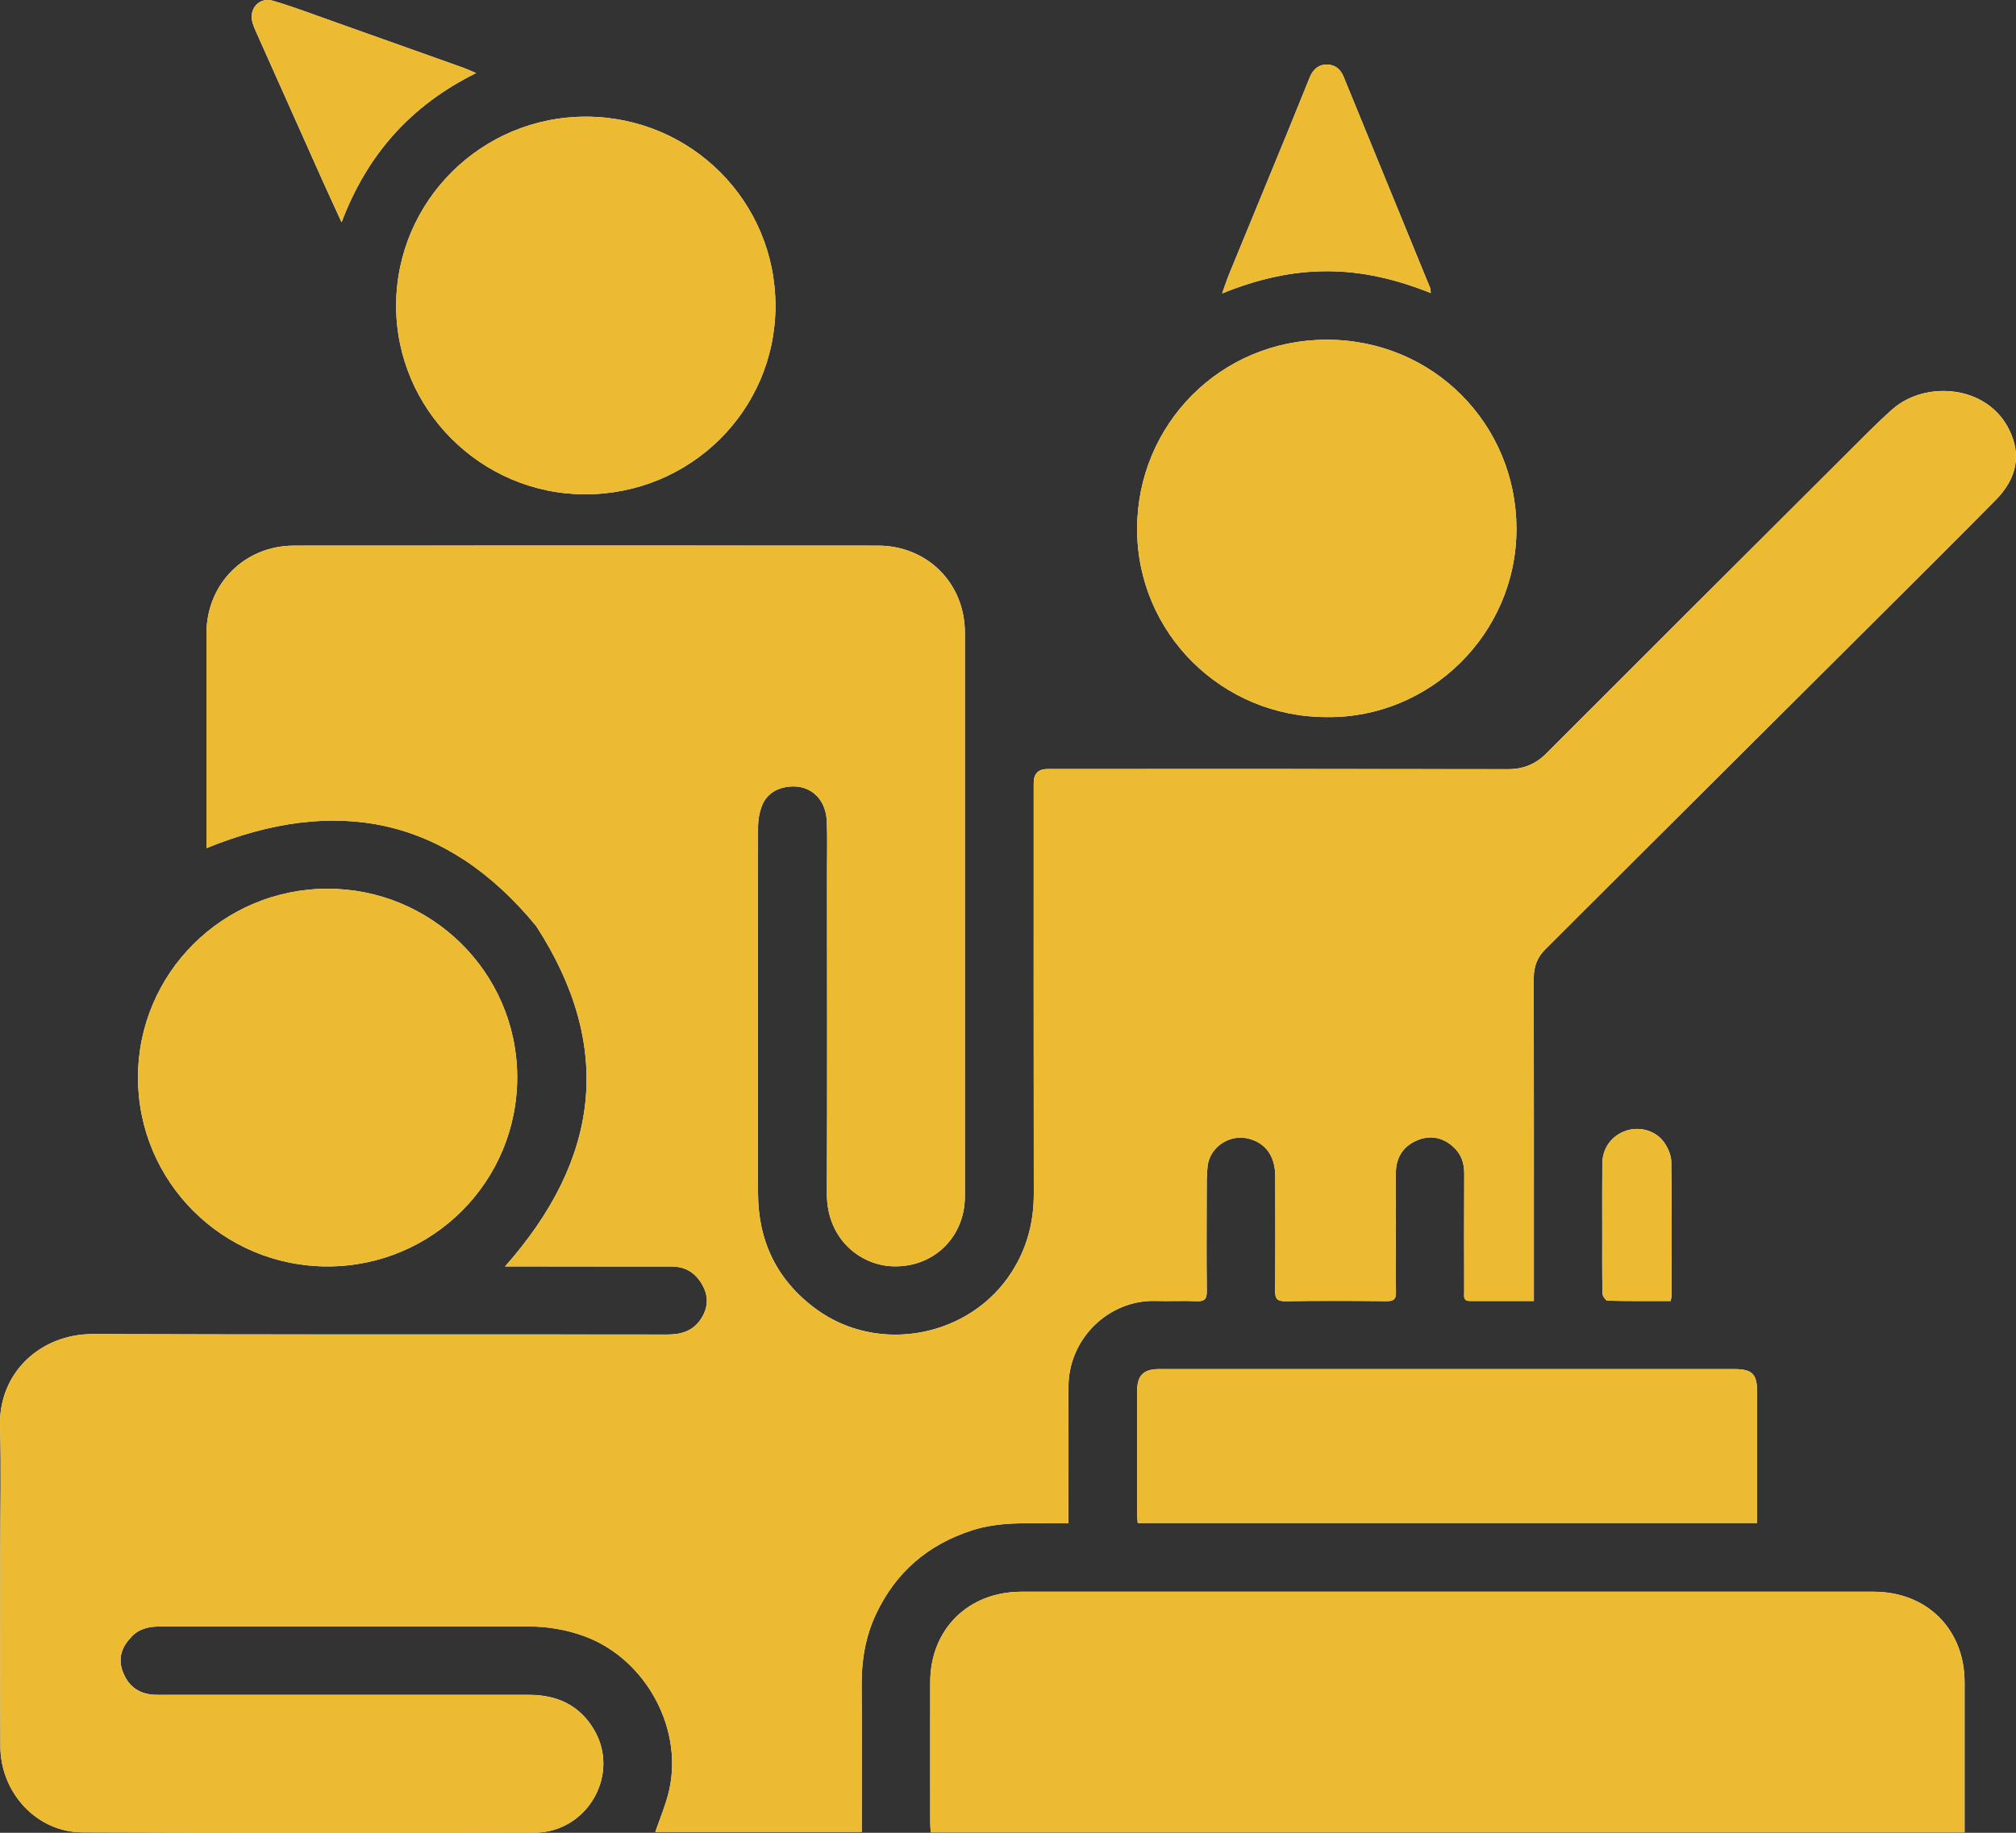 <svg width="132" height="120" viewBox="0 0 132 120" fill="none" xmlns="http://www.w3.org/2000/svg">
<rect x="0" y="0" width="132" height="120" fill="#333333" stroke="none"/>
<g clip-path="url(#clip0_7302_38826)">
<path d="M100.432 85.186C100.432 84.862 100.432 84.626 100.432 84.391C100.432 77.608 100.437 70.825 100.425 64.042C100.424 63.297 100.647 62.684 101.175 62.16C103.144 60.203 105.104 58.238 107.071 56.278C112.15 51.218 117.232 46.161 122.31 41.1C125.096 38.323 127.889 35.551 130.654 32.754C132.095 31.297 132.339 29.76 131.575 28.175C130.129 25.17 126.042 24.904 123.906 26.797C122.845 27.738 121.854 28.76 120.849 29.761C114.309 36.28 107.771 42.799 101.245 49.33C100.534 50.042 99.736 50.362 98.723 50.36C88.676 50.342 78.63 50.349 68.582 50.349C67.983 50.349 67.684 50.656 67.684 51.27C67.684 60.234 67.676 69.197 67.69 78.162C67.692 80.009 67.247 81.709 66.251 83.272C63.519 87.564 57.505 88.705 53.423 85.7C50.866 83.817 49.641 81.26 49.634 78.13C49.616 70.126 49.624 62.124 49.636 54.12C49.636 53.689 49.716 53.239 49.861 52.833C50.111 52.128 50.651 51.692 51.394 51.543C52.898 51.242 54.069 52.176 54.136 53.769C54.18 54.847 54.151 55.93 54.151 57.011C54.151 64.054 54.172 71.097 54.142 78.14C54.13 81.1 56.301 82.832 58.452 82.908C61.12 83.004 63.176 81.004 63.177 78.339C63.181 66.034 63.179 53.728 63.178 41.423C63.178 38.192 60.729 35.725 57.477 35.723C44.736 35.715 31.998 35.715 19.258 35.723C16.006 35.725 13.52 38.233 13.519 41.476C13.516 45.957 13.519 50.44 13.52 54.922C13.52 55.131 13.52 55.34 13.52 55.528C22.008 52.069 29.239 53.497 35.109 60.632C40.244 68.56 39.246 75.936 33.069 82.918C33.324 82.918 33.557 82.918 33.789 82.918C37.186 82.918 40.581 82.917 43.977 82.922C44.904 82.923 45.568 83.356 46.01 84.169C46.427 84.94 46.347 85.68 45.882 86.376C45.37 87.139 44.618 87.378 43.7 87.376C31.161 87.359 18.622 87.391 6.084 87.346C2.697 87.334 -0.109 89.84 0.002 93.402C0.085 96.101 0.019 98.805 0.019 101.506C0.019 105.788 0.006 110.069 0.025 114.351C0.04 117.389 2.414 119.956 5.381 119.969C15.307 120.013 25.233 119.987 35.16 119.987C35.2 119.987 35.241 119.983 35.281 119.981C38.56 119.777 40.552 116.144 38.933 113.313C37.983 111.653 36.49 110.967 34.627 110.967C26.649 110.966 18.673 110.967 10.695 110.967C10.475 110.967 10.253 110.976 10.032 110.959C9.024 110.881 8.363 110.345 8.025 109.408C7.699 108.505 8.014 107.767 8.649 107.124C9.166 106.601 9.825 106.488 10.529 106.488C18.546 106.492 26.564 106.492 34.581 106.489C35.858 106.489 37.088 106.693 38.292 107.139C42.377 108.651 44.875 113.392 43.731 117.551C43.507 118.365 43.182 119.151 42.909 119.941H56.423C56.423 119.695 56.423 119.497 56.423 119.3C56.423 116.319 56.435 113.337 56.417 110.356C56.407 108.735 56.656 107.181 57.35 105.699C58.644 102.938 60.757 101.126 63.656 100.192C65.413 99.627 67.225 99.737 69.03 99.734C69.323 99.734 69.615 99.734 69.959 99.734C69.959 99.404 69.959 99.167 69.959 98.93C69.959 96.228 69.966 93.527 69.959 90.826C69.949 87.619 72.623 85.092 75.658 85.177C76.561 85.203 77.467 85.155 78.37 85.192C78.878 85.212 79.023 85.038 79.017 84.544C78.994 82.423 79.002 80.302 79.009 78.181C79.012 77.561 78.997 76.937 79.073 76.325C79.225 75.11 80.475 74.268 81.67 74.531C82.836 74.788 83.494 75.661 83.499 76.999C83.506 79.5 83.513 82.002 83.492 84.503C83.488 85 83.593 85.203 84.153 85.194C86.363 85.162 88.574 85.169 90.784 85.191C91.251 85.195 91.415 85.071 91.403 84.587C91.372 83.287 91.393 81.986 91.393 80.685C91.393 79.384 91.388 78.084 91.396 76.783C91.402 75.811 91.856 75.076 92.734 74.684C93.592 74.301 94.427 74.439 95.142 75.074C95.667 75.54 95.878 76.136 95.874 76.839C95.861 79.42 95.867 82.001 95.871 84.582C95.871 84.843 95.782 85.181 96.24 85.18C97.604 85.176 98.968 85.18 100.435 85.18L100.432 85.186ZM128.633 119.971C128.633 119.69 128.633 119.474 128.633 119.257C128.633 116.217 128.634 113.176 128.633 110.136C128.63 106.673 126.165 104.218 122.678 104.218C104.077 104.215 85.478 104.215 66.877 104.218C63.393 104.218 60.915 106.677 60.908 110.134C60.902 113.194 60.907 116.254 60.908 119.314C60.908 119.527 60.927 119.738 60.939 119.971H128.633ZM50.774 20.034C50.78 13.181 45.249 7.656 38.386 7.639C31.521 7.622 25.951 13.177 25.938 19.995C25.925 26.793 31.503 32.361 38.313 32.364C45.21 32.366 50.768 26.868 50.774 20.034ZM21.463 82.919C28.334 82.912 33.913 77.345 33.864 70.447C33.816 63.635 28.226 58.18 21.431 58.19C14.589 58.199 9.037 63.725 9.035 70.541C9.033 77.385 14.597 82.927 21.463 82.919ZM86.875 46.95C93.601 47.038 99.312 41.512 99.292 34.591C99.271 27.804 93.875 22.258 86.901 22.243C79.88 22.229 74.474 27.823 74.454 34.598C74.435 41.437 79.999 46.959 86.875 46.95ZM115.045 99.718C115.045 99.479 115.045 99.304 115.045 99.128C115.045 96.448 115.045 93.768 115.045 91.089C115.045 89.965 114.716 89.641 113.568 89.641C101.017 89.64 88.465 89.639 75.915 89.639C74.87 89.639 74.458 90.043 74.457 91.082C74.453 93.782 74.454 96.48 74.457 99.18C74.457 99.353 74.481 99.526 74.496 99.718H115.046H115.045ZM93.683 19.186C93.66 18.984 93.666 18.92 93.645 18.867C91.755 14.254 89.863 9.641 87.976 5.028C87.772 4.531 87.419 4.232 86.891 4.225C86.329 4.217 85.965 4.555 85.76 5.058C85.247 6.312 84.746 7.571 84.231 8.824C82.989 11.849 81.741 14.872 80.5 17.897C80.34 18.284 80.211 18.683 80.02 19.212C82.33 18.274 84.564 17.758 86.898 17.758C89.227 17.758 91.452 18.296 93.683 19.187V19.186ZM31.171 4.785C30.815 4.635 30.582 4.525 30.341 4.438C27.59 3.456 24.837 2.474 22.084 1.499C20.69 1.006 19.305 0.479 17.889 0.055C16.971 -0.221 16.266 0.577 16.537 1.496C16.604 1.725 16.704 1.945 16.802 2.165C18.24 5.388 19.678 8.61 21.12 11.831C21.51 12.702 21.914 13.566 22.366 14.554C24.036 10.118 26.899 6.899 31.168 4.786L31.171 4.785ZM109.39 85.185C109.421 84.996 109.448 84.9 109.448 84.803C109.451 81.887 109.469 78.969 109.429 76.055C109.423 75.63 109.212 75.155 108.961 74.798C108.419 74.023 107.371 73.738 106.497 74.023C105.536 74.338 104.922 75.154 104.914 76.19C104.899 77.749 104.909 79.307 104.909 80.864C104.909 82.142 104.897 83.421 104.926 84.698C104.93 84.863 105.142 85.159 105.264 85.162C106.625 85.195 107.986 85.183 109.392 85.183L109.39 85.185Z" fill="white"/>
<path d="M100.433 85.186C98.965 85.186 97.602 85.183 96.238 85.186C95.779 85.186 95.869 84.849 95.869 84.588C95.863 82.007 95.858 79.426 95.872 76.845C95.875 76.142 95.664 75.546 95.14 75.08C94.426 74.445 93.589 74.307 92.732 74.69C91.853 75.083 91.401 75.817 91.394 76.789C91.385 78.09 91.39 79.391 91.39 80.691C91.39 81.991 91.371 83.293 91.401 84.593C91.413 85.077 91.249 85.201 90.781 85.197C88.572 85.175 86.36 85.167 84.15 85.2C83.591 85.209 83.486 85.006 83.49 84.509C83.51 82.008 83.504 79.506 83.497 77.005C83.493 75.668 82.835 74.794 81.668 74.537C80.474 74.274 79.223 75.116 79.071 76.331C78.995 76.943 79.008 77.567 79.007 78.187C79 80.308 78.991 82.428 79.014 84.55C79.019 85.043 78.876 85.218 78.368 85.198C77.465 85.161 76.56 85.21 75.655 85.183C72.621 85.098 69.947 87.624 69.956 90.832C69.965 93.533 69.957 96.234 69.956 98.936C69.956 99.172 69.956 99.41 69.956 99.74C69.613 99.74 69.321 99.74 69.028 99.74C67.223 99.743 65.411 99.632 63.653 100.198C60.755 101.132 58.641 102.944 57.348 105.705C56.653 107.187 56.405 108.741 56.414 110.362C56.433 113.343 56.419 116.325 56.421 119.306C56.421 119.503 56.421 119.701 56.421 119.947H42.907C43.181 119.157 43.505 118.371 43.729 117.557C44.873 113.398 42.375 108.657 38.29 107.145C37.086 106.699 35.856 106.494 34.579 106.495C26.562 106.498 18.544 106.498 10.527 106.494C9.821 106.494 9.164 106.607 8.647 107.13C8.012 107.773 7.697 108.511 8.022 109.414C8.361 110.351 9.021 110.887 10.03 110.965C10.249 110.982 10.471 110.973 10.693 110.973C18.671 110.973 26.647 110.973 34.625 110.973C36.488 110.973 37.98 111.659 38.93 113.319C40.549 116.15 38.558 119.783 35.278 119.987C35.239 119.989 35.198 119.993 35.158 119.993C25.232 119.993 15.305 120.019 5.378 119.975C2.411 119.962 0.037 117.395 0.023 114.358C0.004 110.075 0.017 105.794 0.017 101.512C0.017 98.811 0.083 96.107 9.7882e-07 93.408C-0.11 89.845 2.695 87.338 6.081 87.352C18.62 87.397 31.159 87.365 43.697 87.382C44.616 87.383 45.367 87.145 45.88 86.382C46.346 85.686 46.426 84.946 46.007 84.175C45.567 83.361 44.903 82.929 43.975 82.928C40.578 82.923 37.183 82.924 33.787 82.924C33.554 82.924 33.323 82.924 33.067 82.924C39.245 75.942 40.242 68.566 35.107 60.638C29.237 53.503 22.007 52.075 13.518 55.534C13.518 55.346 13.518 55.137 13.518 54.928C13.518 50.446 13.514 45.963 13.517 41.482C13.518 38.239 16.005 35.731 19.255 35.729C31.995 35.721 44.734 35.721 57.474 35.729C60.726 35.731 63.175 38.198 63.176 41.429C63.177 53.734 63.178 66.04 63.175 78.345C63.175 81.01 61.118 83.009 58.45 82.915C56.299 82.838 54.127 81.106 54.139 78.146C54.17 71.103 54.149 64.06 54.149 57.017C54.149 55.936 54.179 54.855 54.133 53.775C54.067 52.182 52.894 51.248 51.392 51.55C50.65 51.698 50.11 52.134 49.858 52.839C49.714 53.245 49.635 53.695 49.634 54.126C49.621 62.13 49.612 70.132 49.632 78.136C49.639 81.266 50.864 83.823 53.421 85.706C57.502 88.711 63.517 87.57 66.249 83.278C67.244 81.715 67.69 80.015 67.687 78.168C67.675 69.203 67.681 60.24 67.681 51.276C67.681 50.662 67.981 50.355 68.579 50.355C78.626 50.355 88.674 50.348 98.721 50.366C99.733 50.368 100.531 50.046 101.243 49.336C107.769 42.805 114.307 36.286 120.847 29.767C121.852 28.765 122.842 27.743 123.904 26.803C126.039 24.91 130.126 25.176 131.573 28.181C132.336 29.766 132.094 31.303 130.652 32.76C127.886 35.557 125.094 38.328 122.308 41.106C117.23 46.167 112.148 51.224 107.068 56.284C105.102 58.244 103.142 60.209 101.173 62.166C100.645 62.69 100.422 63.303 100.423 64.048C100.435 70.831 100.43 77.614 100.43 84.397C100.43 84.632 100.43 84.869 100.43 85.192L100.433 85.186Z" fill="#ECBB32"/>
<path d="M128.633 119.971H60.939C60.928 119.738 60.908 119.526 60.908 119.315C60.906 116.254 60.902 113.194 60.908 110.134C60.915 106.677 63.392 104.219 66.877 104.218C85.478 104.215 104.077 104.215 122.678 104.218C126.165 104.218 128.63 106.674 128.633 110.136C128.635 113.176 128.633 116.217 128.633 119.257C128.633 119.473 128.633 119.689 128.633 119.971Z" fill="#ECBB32"/>
<path d="M50.775 20.034C50.769 26.868 45.211 32.366 38.313 32.364C31.503 32.361 25.925 26.793 25.938 19.995C25.951 13.177 31.522 7.623 38.386 7.639C45.249 7.656 50.782 13.181 50.775 20.034Z" fill="#ECBB32"/>
<path d="M21.464 82.919C14.597 82.927 9.033 77.385 9.036 70.541C9.039 63.725 14.591 58.199 21.433 58.19C28.228 58.18 33.817 63.635 33.865 70.447C33.915 77.345 28.335 82.912 21.464 82.919Z" fill="#ECBB32"/>
<path d="M86.876 46.95C80.001 46.959 74.436 41.438 74.456 34.598C74.475 27.825 79.881 22.229 86.903 22.243C93.876 22.258 99.273 27.804 99.293 34.591C99.314 41.512 93.603 47.037 86.876 46.95Z" fill="#ECBB32"/>
<path d="M115.046 99.718H74.496C74.481 99.527 74.457 99.355 74.457 99.18C74.455 96.481 74.453 93.782 74.457 91.082C74.458 90.043 74.871 89.639 75.915 89.639C88.465 89.639 101.017 89.639 113.568 89.641C114.716 89.641 115.044 89.965 115.045 91.089C115.045 93.769 115.045 96.448 115.045 99.128C115.045 99.304 115.045 99.481 115.045 99.718H115.046Z" fill="#ECBB32"/>
<path d="M93.683 19.186C91.452 18.296 89.227 17.757 86.898 17.757C84.564 17.757 82.33 18.273 80.02 19.211C80.212 18.681 80.342 18.283 80.5 17.896C81.74 14.871 82.989 11.848 84.231 8.823C84.746 7.569 85.246 6.31 85.76 5.057C85.965 4.554 86.33 4.216 86.891 4.223C87.419 4.231 87.773 4.53 87.976 5.027C89.863 9.641 91.756 14.253 93.645 18.866C93.666 18.919 93.66 18.983 93.683 19.184V19.186Z" fill="#ECBB32"/>
<path d="M31.171 4.785C26.902 6.899 24.038 10.118 22.368 14.553C21.916 13.565 21.512 12.7 21.123 11.83C19.681 8.609 18.241 5.387 16.804 2.163C16.707 1.945 16.607 1.724 16.539 1.495C16.269 0.577 16.973 -0.221 17.892 0.054C19.307 0.479 20.691 1.005 22.086 1.498C24.84 2.473 27.592 3.455 30.344 4.437C30.585 4.524 30.817 4.634 31.173 4.784L31.171 4.785Z" fill="#ECBB32"/>
<path d="M109.389 85.185C107.985 85.185 106.622 85.197 105.261 85.163C105.139 85.161 104.927 84.863 104.924 84.7C104.895 83.422 104.907 82.144 104.907 80.865C104.907 79.307 104.897 77.749 104.912 76.192C104.921 75.156 105.534 74.339 106.495 74.025C107.369 73.739 108.415 74.025 108.959 74.799C109.21 75.157 109.421 75.631 109.427 76.056C109.467 78.972 109.448 81.888 109.446 84.804C109.446 84.9 109.417 84.997 109.388 85.186L109.389 85.185Z" fill="#ECBB32"/>
</g>
<defs>
<clipPath id="clip0_7302_38826">
<rect width="132" height="120" fill="white"/>
</clipPath>
</defs>
</svg>
